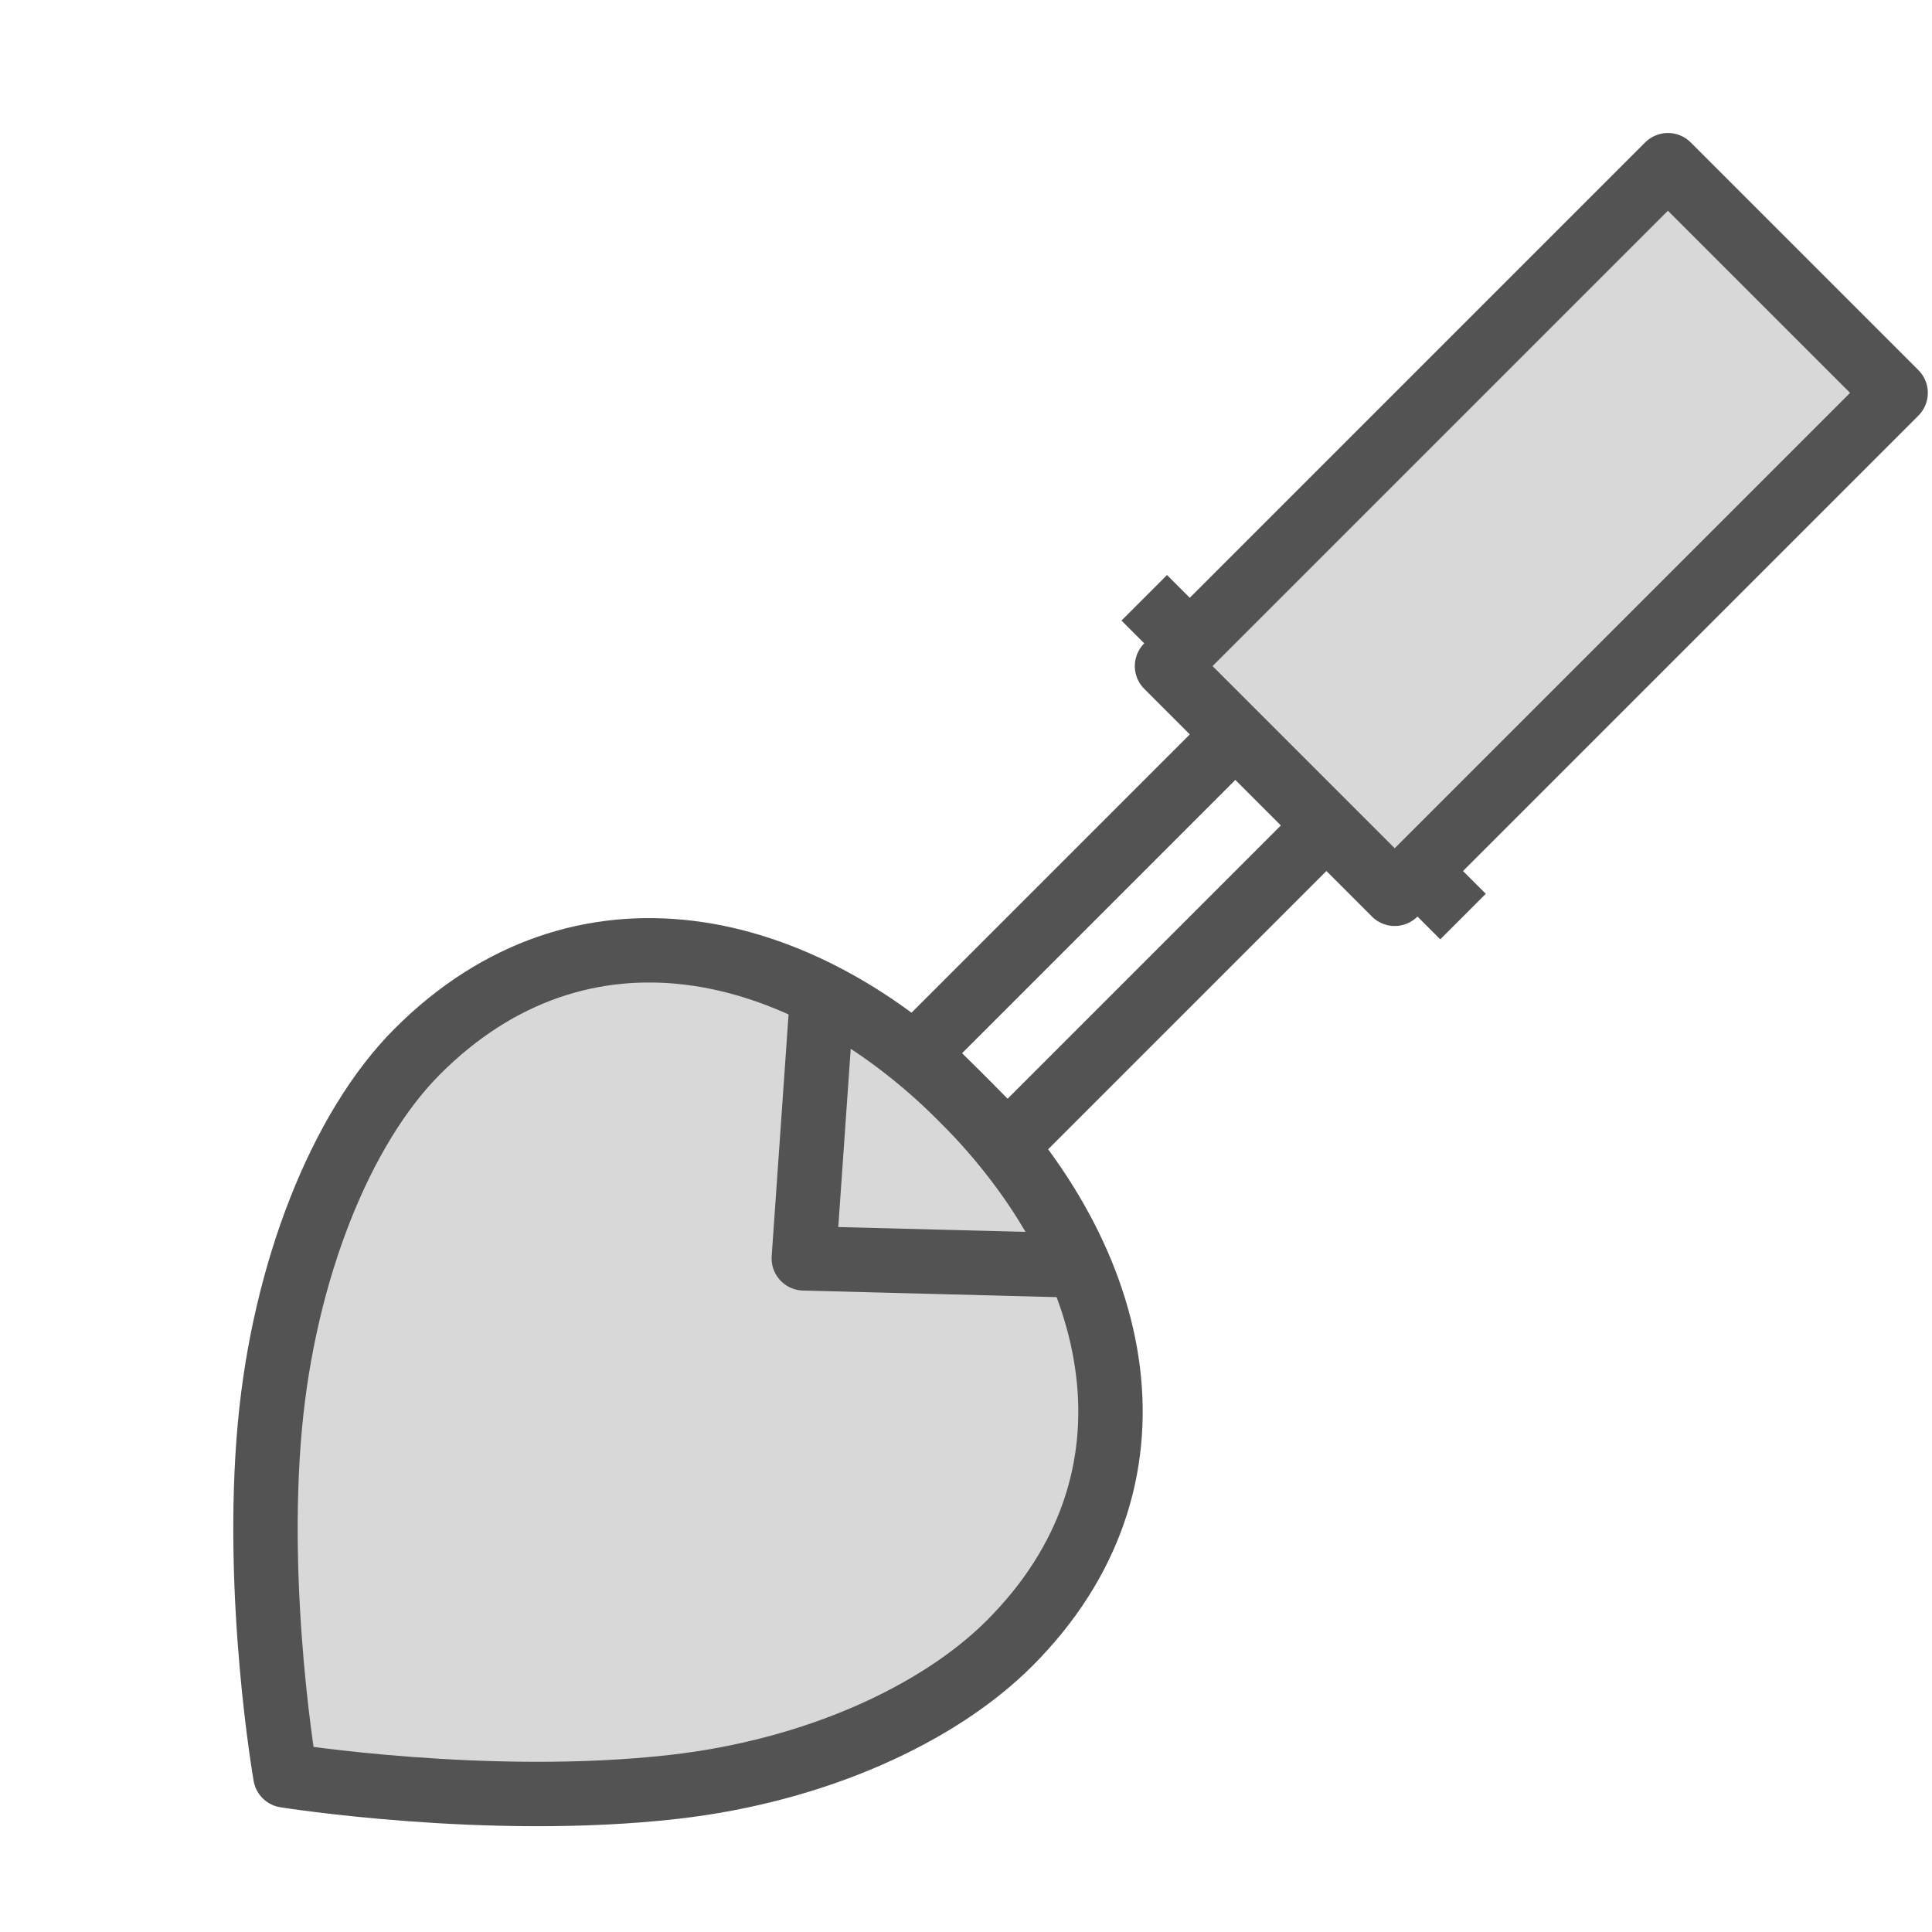 <?xml version="1.0" encoding="UTF-8" standalone="no"?>
<svg width="60px" height="60px" viewBox="0 0 60 60" version="1.1" xmlns="http://www.w3.org/2000/svg" xmlns:xlink="http://www.w3.org/1999/xlink" xmlns:sketch="http://www.bohemiancoding.com/sketch/ns">
    <!-- Generator: Sketch 3.2.2 (9983) - http://www.bohemiancoding.com/sketch -->
    <title>Gardening</title>
    <desc>Created with Sketch.</desc>
    <defs></defs>
    <g id="filled" stroke="none" stroke-width="1" fill="none" fill-rule="evenodd" sketch:type="MSPage">
        <g id="Activities_sliced" sketch:type="MSLayerGroup"></g>
        <g id="Activities" sketch:type="MSLayerGroup" transform="translate(-14, -1)" stroke="#535353" stroke-width="2" stroke-linejoin="round">
            <g id="Gardening" transform="translate(46, 33) rotate(-315) translate(-46, -33) translate(33, 0)" sketch:type="MSShapeGroup">
                <path d="M4.974,58.373 C8.39,62.482 13,65.722 13,65.722 C13,65.722 18.16,61.989 21.773,57.454 C24.548,53.973 26,50.019 26,46.92 C26,39.784 20.18,36 13,36 C5.82,36 0,39.784 0,46.92 C0,50.295 1.909,54.684 4.974,58.373 Z" id="Oval-797" stroke-linecap="round" fill="#D8D8D8"></path>
                <rect id="Rectangle-947" stroke-linecap="round" x="11" y="21" width="4" height="15"></rect>
                <path d="M7,21 L19,21" id="Line" stroke-linecap="square"></path>
                <rect id="Rectangle-948" stroke-linecap="round" fill="#D8D8D8" x="8" y="0" width="10" height="22"></rect>
                <path d="M8.072,37.279 L13.03,42.982 L19.036,37.279" id="Path-1866" stroke-linecap="round"></path>
            </g>
        </g>
    </g>
</svg>